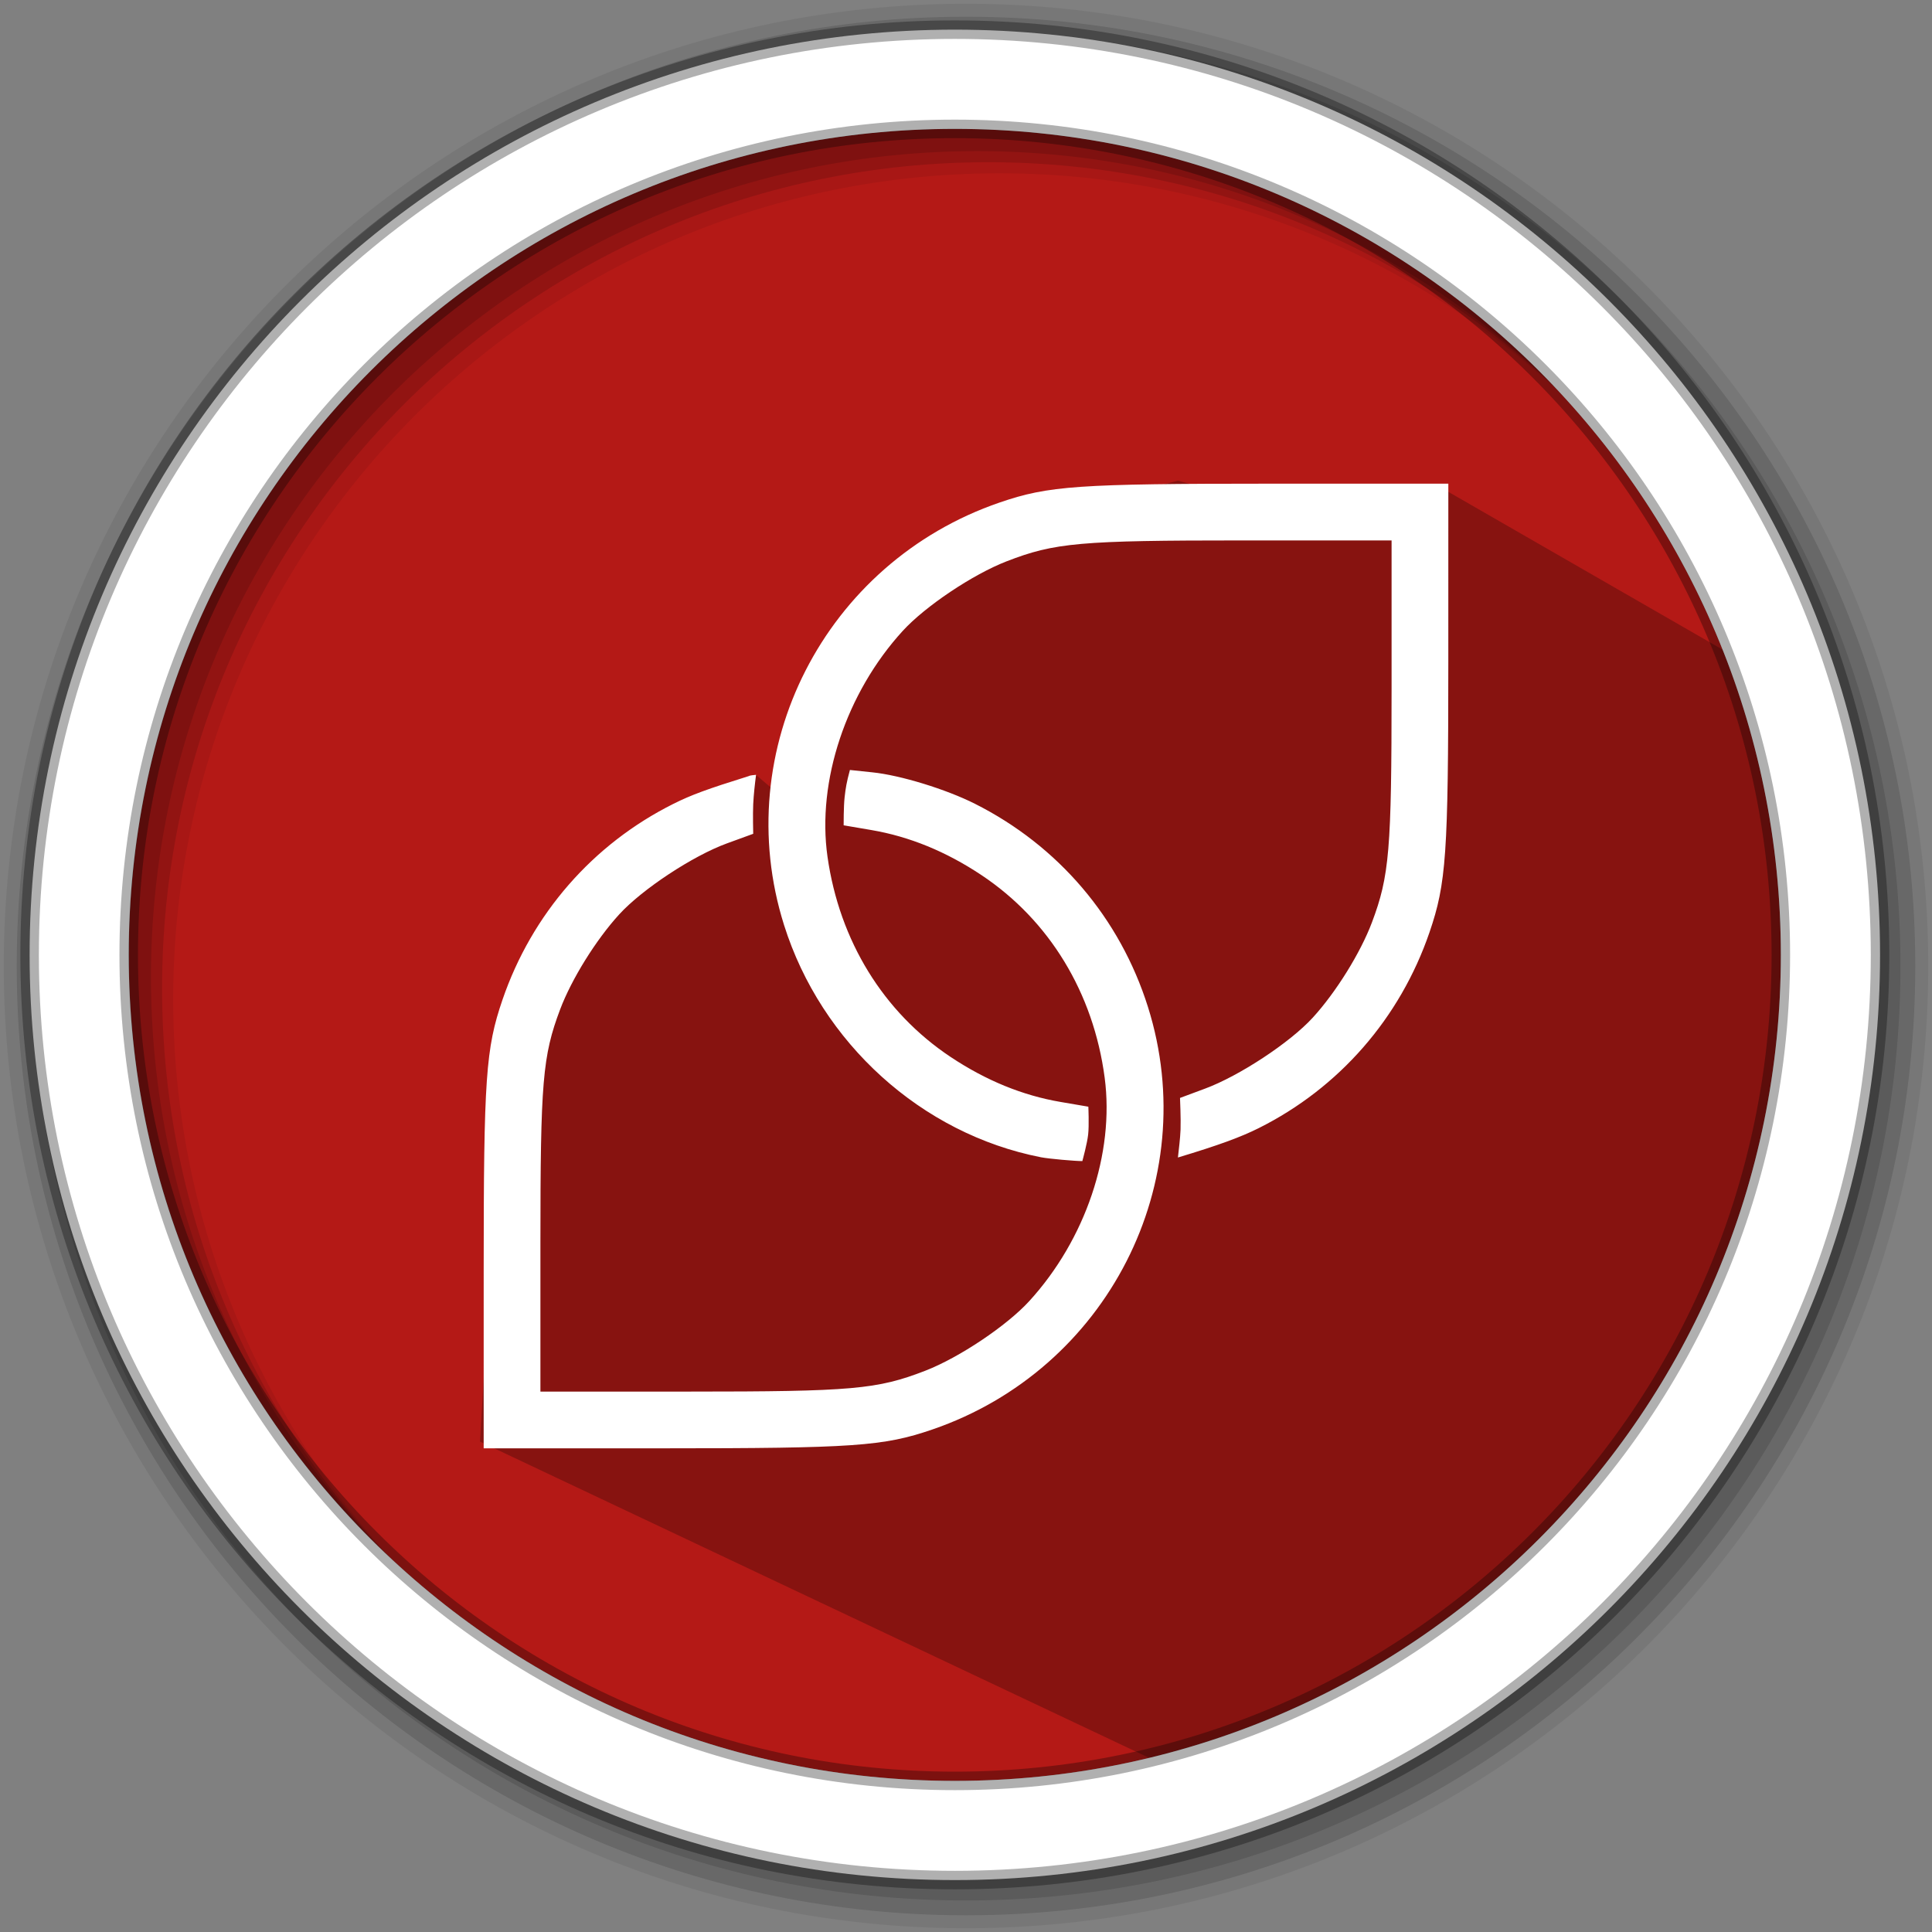 <?xml version="1.0" encoding="UTF-8" standalone="no"?>
<svg
   xmlns:dc="http://purl.org/dc/elements/1.1/"
   xmlns:cc="http://creativecommons.org/ns#"
   xmlns:rdf="http://www.w3.org/1999/02/22-rdf-syntax-ns#"
   xmlns:svg="http://www.w3.org/2000/svg"
   xmlns="http://www.w3.org/2000/svg"
   xmlns:sodipodi="http://sodipodi.sourceforge.net/DTD/sodipodi-0.dtd"
   xmlns:inkscape="http://www.inkscape.org/namespaces/inkscape"
   height="512"
   viewBox="0 0 512 512"
   width="512"
   version="1.1"
   id="svg2"
   inkscape:version="0.91 r13725"
   sodipodi:docname="korora-welcome.svg">
  <rect x="0" y="0" width="512" height="512" fill="#808080" stroke="none"/>
  <defs
     id="defs17" />
  <sodipodi:namedview
     pagecolor="#ffffff"
     bordercolor="#666666"
     borderopacity="1"
     objecttolerance="10"
     gridtolerance="10"
     guidetolerance="10"
     inkscape:pageopacity="0"
     inkscape:pageshadow="2"
     inkscape:window-width="1920"
     inkscape:window-height="1022"
     id="namedview15"
     showgrid="false"
     inkscape:zoom="1.3037281"
     inkscape:cx="186.95769"
     inkscape:cy="218.00886"
     inkscape:window-x="0"
     inkscape:window-y="0"
     inkscape:window-maximized="1"
     inkscape:current-layer="svg2" />
  <path
     style="fill:#b41916;fill-rule:evenodd;fill-opacity:1"
     inkscape:connector-curvature="0"
     d="m 471.95,253.05 c 0,120.9 -98.01,218.9 -218.9,218.9 -120.9,0 -218.9,-98.01 -218.9,-218.9 0,-120.9 98.01,-218.9 218.9,-218.9 120.9,0 218.9,98.01 218.9,218.9"
     id="path6" />
  <path
     style="fill-opacity:0.067;fill-rule:evenodd"
     inkscape:connector-curvature="0"
     d="M 256,1 C 115.17,1 1,115.17 1,256 1,396.83 115.17,511 256,511 396.83,511 511,396.83 511,256 511,115.17 396.83,1 256,1 m 8.827,44.931 c 120.9,0 218.9,98 218.9,218.9 0,120.9 -98,218.9 -218.9,218.9 -120.9,0 -218.93,-98 -218.93,-218.9 0,-120.9 98.03,-218.9 218.93,-218.9"
     id="path8" />
  <g
     style="fill-opacity:0.129;fill-rule:evenodd"
     id="g10">
    <path
       inkscape:connector-curvature="0"
       d="m 256,4.433 c -138.94,0 -251.57,112.63 -251.57,251.57 0,138.94 112.63,251.57 251.57,251.57 138.94,0 251.57,-112.63 251.57,-251.57 C 507.57,117.063 394.94,4.433 256,4.433 m 5.885,38.556 c 120.9,0 218.9,98 218.9,218.9 0,120.9 -98,218.9 -218.9,218.9 -120.9,0 -218.93,-98 -218.93,-218.9 0,-120.9 98.03,-218.9 218.93,-218.9"
       id="path12" />
    <path
       inkscape:connector-curvature="0"
       d="m 256,8.356 c -136.77,0 -247.64,110.87 -247.64,247.64 0,136.77 110.87,247.64 247.64,247.64 136.77,0 247.64,-110.87 247.64,-247.64 C 503.64,119.226 392.77,8.356 256,8.356 m 2.942,31.691 c 120.9,0 218.9,98 218.9,218.9 0,120.9 -98,218.9 -218.9,218.9 -120.9,0 -218.93,-98 -218.93,-218.9 0,-120.9 98.03,-218.9 218.93,-218.9"
       id="path14" />
  </g>
  <path
     inkscape:connector-curvature="0"
     style="opacity:0.25"
     id="path4190"
     d="m 337.212,131.648 -7.042,3.223 -6.071,-4.034 -11.911,-3.474 -35.402,9.457 -17.143,4.602 -16.056,8.06 -10.317,4.769 -8.028,11.915 -5.366,7.274 -6.265,21.629 -0.279,21.341 -12.986,-11.055 -33.398,23.645 -33.554,47.841 -6.19,105.196 177.42,83.852 c 80.249,-2.712 202.098,-122.823 171.746,-282.293 l -93.939,-54.053 -35.253,-0.195"
     sodipodi:nodetypes="cccccccccccccccccccc" />
  <path
     style="fill:#ffffff;fill-rule:evenodd;stroke:#000000;stroke-width:4.904;stroke-opacity:0.31"
     inkscape:connector-curvature="0"
     d="m 253.04,7.859 c -135.42,0 -245.19,109.78 -245.19,245.19 0,135.42 109.78,245.19 245.19,245.19 135.42,0 245.19,-109.78 245.19,-245.19 0,-135.42 -109.78,-245.19 -245.19,-245.19 z m 0,26.297 c 120.9,0 218.9,98 218.9,218.9 0,120.9 -98,218.9 -218.9,218.9 -120.9,0 -218.93,-98 -218.93,-218.9 0,-120.9 98.03,-218.9 218.93,-218.9 z"
     id="path16" />
  <path
     style="fill:#ffffff"
     d="m 128.182,336.597 c 0.005,-50.931 0.548,-58.724 4.987,-71.668 7.8,-22.744 23.935,-41.236 45.292,-51.903 4.727,-2.363 8.864,-3.886 19.972,-7.353 0.273,-0.117 0.248,-0.17 1.932,-0.341 -0.304,2.331 -0.631,5.192 -0.756,7.802 -0.127,2.609 0,7.833 0,7.833 l -7.004,2.555 c -9,3.283 -22.406,12.123 -28.51,18.804 -6.154,6.731 -12.639,17.169 -15.666,25.212 -4.636,12.316 -5.213,19.171 -5.213,61.892 l 0,39.355 39.352,0 c 43.299,0 49.914,-0.586 62.682,-5.544 8.985,-3.489 21.545,-11.903 27.507,-18.425 14.919,-16.323 22.636,-39.181 19.993,-59.215 -2.968,-22.492 -14.666,-41.722 -32.67,-53.702 -9.388,-6.246 -19.08,-10.211 -29.176,-11.931 l -7.328,-1.251 c 0,0 -0.021,-4.965 0.254,-7.425 0.277,-2.445 0.509,-3.935 1.407,-7.241 l 5.958,0.628 c 7.394,0.756 19.491,4.464 27.156,8.323 22.117,11.129 38.441,30.293 45.866,53.843 14.623,46.383 -10.731,96.071 -57.144,111.988 -12.944,4.439 -20.733,4.981 -71.666,4.987 l -47.229,0 0.005,-47.231 z m 147.62,-29.924 c -31.562,-6.193 -58.159,-30.246 -68.018,-61.518 -14.623,-46.384 10.731,-96.073 57.145,-111.989 12.944,-4.439 20.733,-4.981 71.666,-4.987 l 47.229,0 -0.006,47.232 c -0.006,50.935 -0.548,58.724 -4.987,71.668 -7.8,22.746 -23.935,41.236 -45.292,51.905 -4.727,2.36 -10.505,4.495 -21.375,7.767 0.217,-2.068 0.601,-4.93 0.696,-7.405 0.108,-2.793 -0.143,-8.381 -0.143,-8.381 l 6.679,-2.484 c 8.98,-3.335 22.406,-12.124 28.51,-18.803 6.154,-6.732 12.639,-17.169 15.666,-25.212 4.636,-12.317 5.213,-19.172 5.213,-61.894 l 0,-39.353 -39.352,0 c -43.299,0 -49.914,0.597 -62.682,5.542 -8.985,3.489 -21.545,11.903 -27.507,18.426 -15.003,16.415 -22.8,39.818 -19.945,59.865 3.171,22.266 14.816,41.203 32.622,53.051 9.388,6.246 19.08,10.213 29.176,11.931 l 7.328,1.252 c 0,0 0.223,4.932 -0.053,7.374 -0.266,2.386 -1.399,6.524 -1.539,7.041 -1.929,0 -8.744,-0.586 -11.034,-1.023 z"
     id="path3065"
     inkscape:connector-curvature="0"
     sodipodi:nodetypes="cssscacsssscsssssscacsssscccccssscssscacsssscsssssscaccc" />
</svg>
